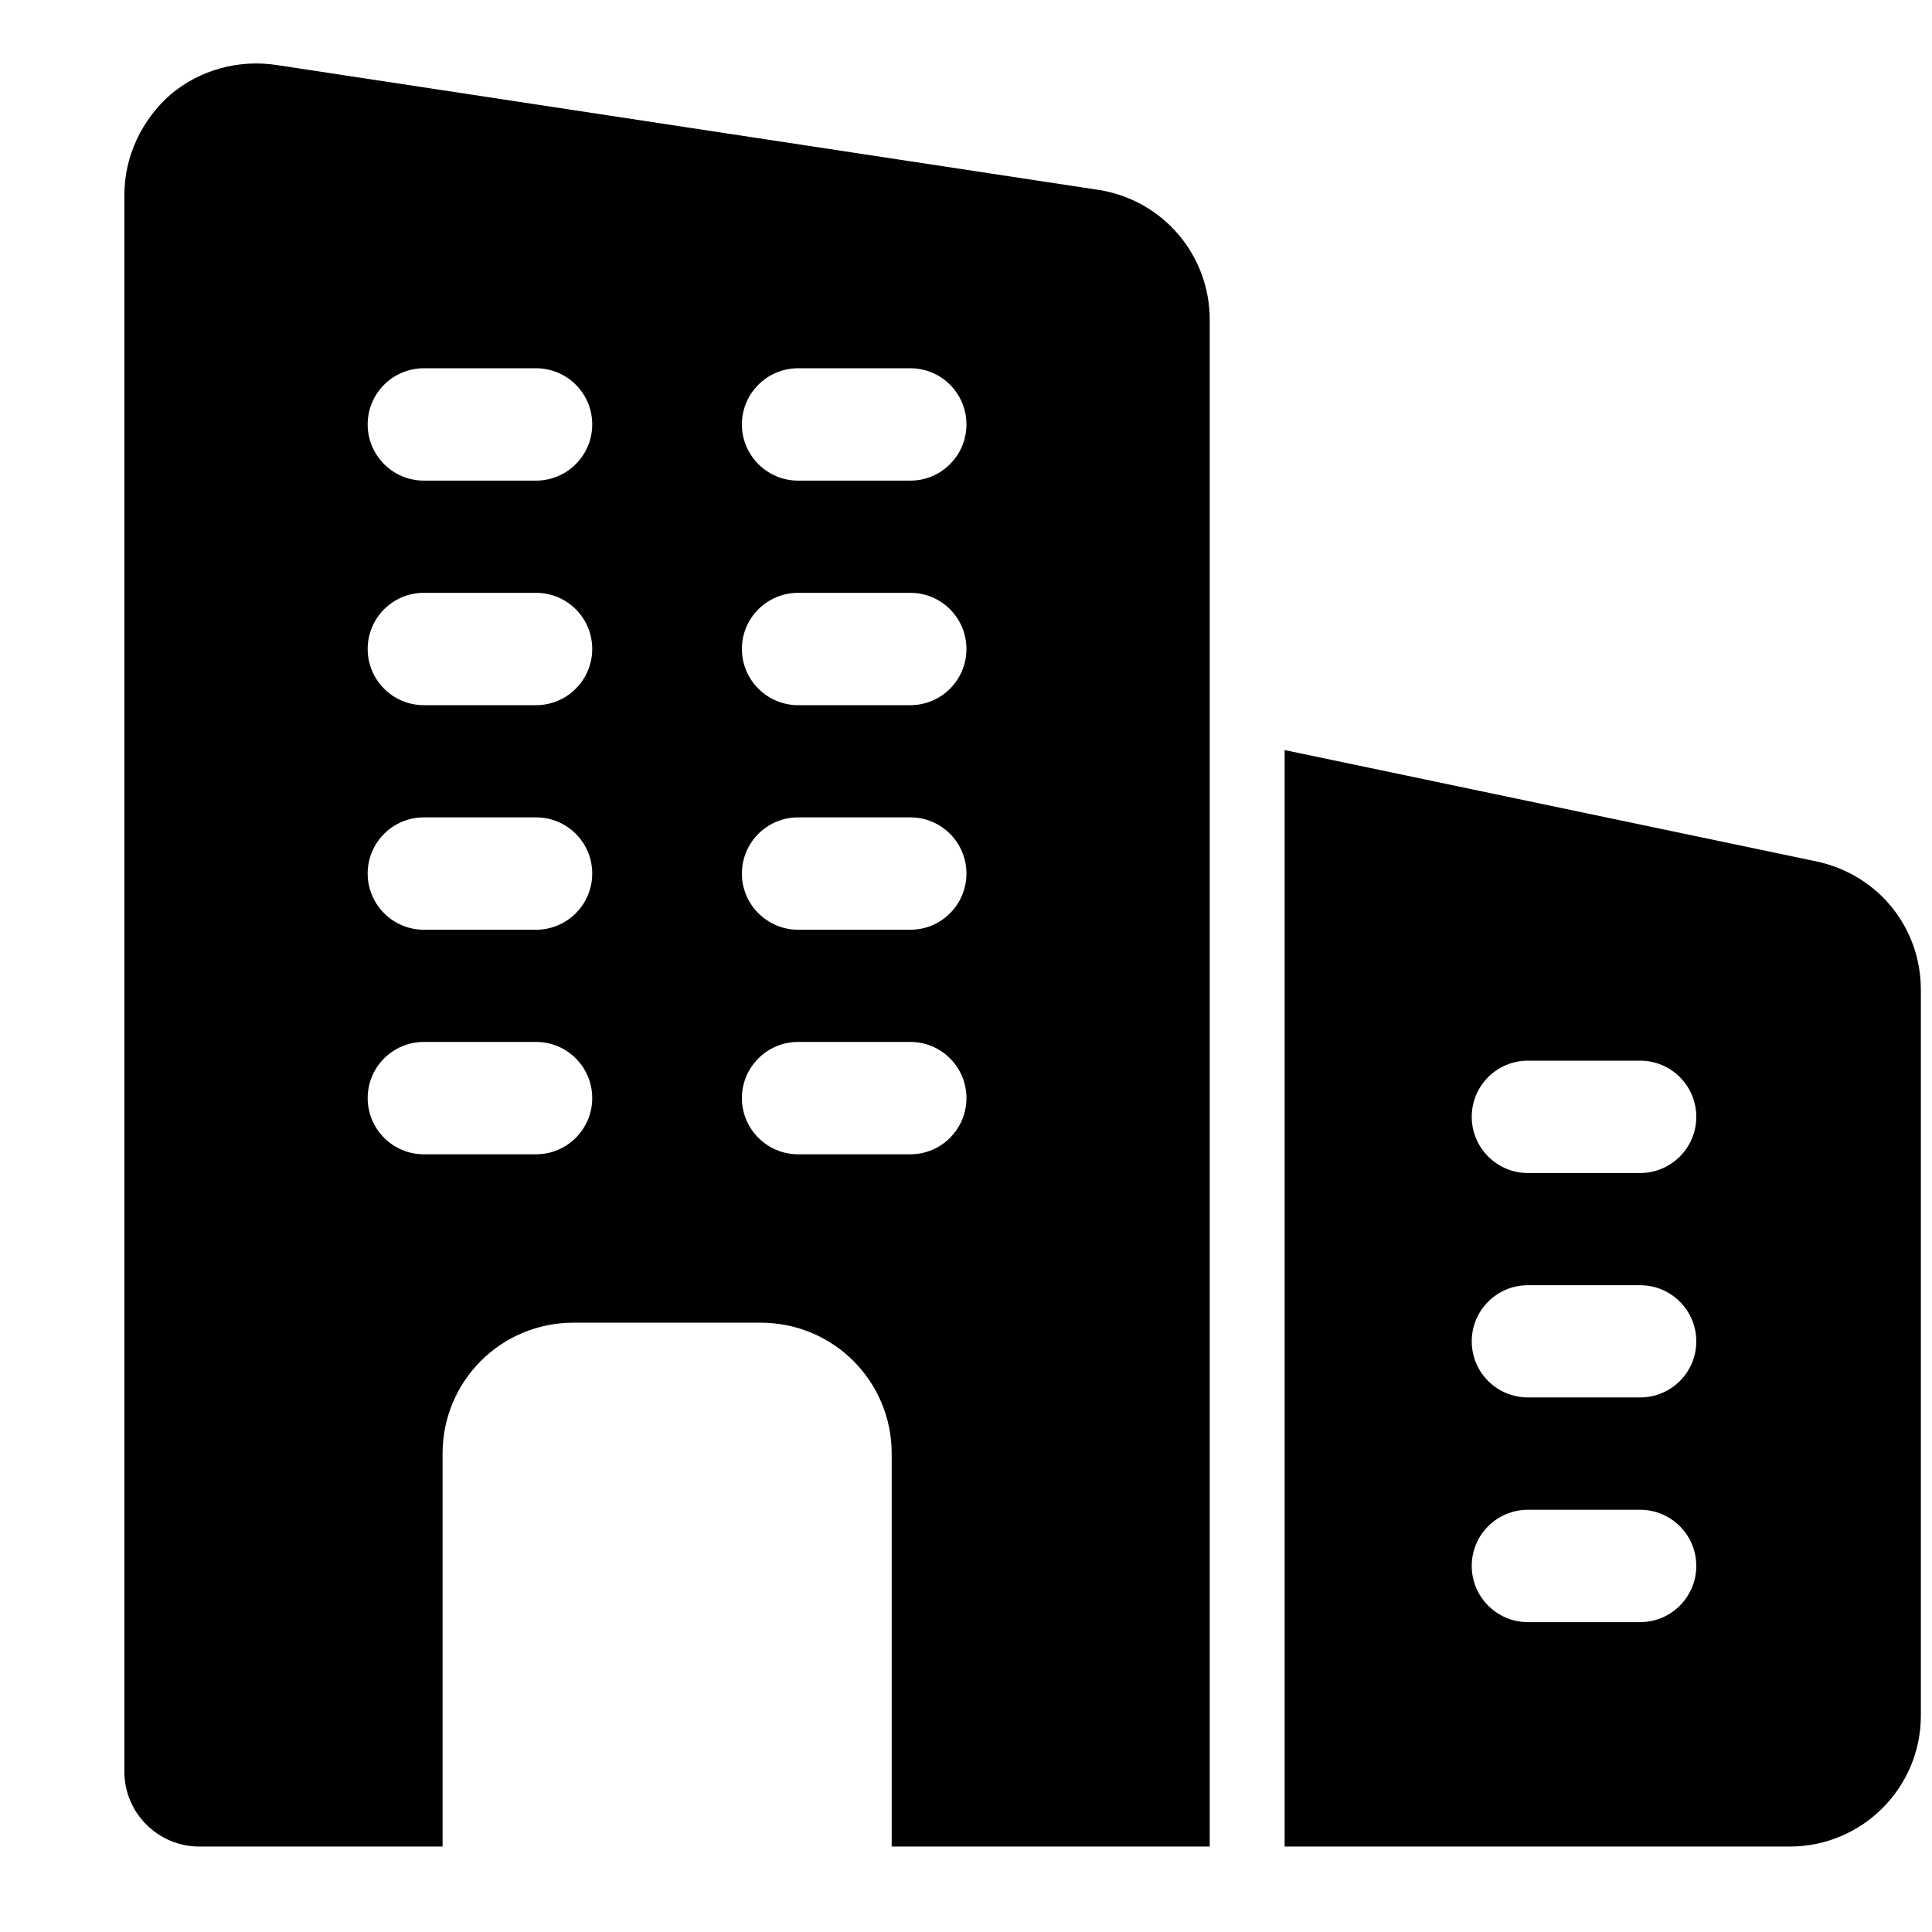 <svg width="13" height="13" viewBox="0 0 13 13" fill="none" xmlns="http://www.w3.org/2000/svg">
<g clip-path="url(#clip0_1256_5991)">
<path d="M7.4 1.279L1.865 0.438C1.608 0.398 1.346 0.469 1.149 0.635C0.953 0.806 0.837 1.053 0.837 1.31V11.922C0.837 12.199 1.064 12.425 1.341 12.425H2.978V9.781C2.978 9.293 3.371 8.9 3.859 8.9H5.118C5.607 8.9 6 9.293 6 9.781V12.425H8.14V2.151C8.14 1.718 7.828 1.35 7.4 1.279ZM3.607 7.767H2.852C2.643 7.767 2.474 7.597 2.474 7.389C2.474 7.18 2.643 7.011 2.852 7.011H3.607C3.816 7.011 3.985 7.18 3.985 7.389C3.985 7.597 3.816 7.767 3.607 7.767ZM3.607 6.256H2.852C2.643 6.256 2.474 6.086 2.474 5.878C2.474 5.669 2.643 5.5 2.852 5.5H3.607C3.816 5.5 3.985 5.669 3.985 5.878C3.985 6.086 3.816 6.256 3.607 6.256ZM3.607 4.745H2.852C2.643 4.745 2.474 4.575 2.474 4.367C2.474 4.158 2.643 3.989 2.852 3.989H3.607C3.816 3.989 3.985 4.158 3.985 4.367C3.985 4.575 3.816 4.745 3.607 4.745ZM3.607 3.234H2.852C2.643 3.234 2.474 3.064 2.474 2.856C2.474 2.647 2.643 2.478 2.852 2.478H3.607C3.816 2.478 3.985 2.647 3.985 2.856C3.985 3.064 3.816 3.234 3.607 3.234ZM6.126 7.767H5.37C5.162 7.767 4.992 7.597 4.992 7.389C4.992 7.18 5.162 7.011 5.37 7.011H6.126C6.334 7.011 6.503 7.18 6.503 7.389C6.503 7.597 6.334 7.767 6.126 7.767ZM6.126 6.256H5.37C5.162 6.256 4.992 6.086 4.992 5.878C4.992 5.669 5.162 5.5 5.37 5.5H6.126C6.334 5.5 6.503 5.669 6.503 5.878C6.503 6.086 6.334 6.256 6.126 6.256ZM6.126 4.745H5.37C5.162 4.745 4.992 4.575 4.992 4.367C4.992 4.158 5.162 3.989 5.37 3.989H6.126C6.334 3.989 6.503 4.158 6.503 4.367C6.503 4.575 6.334 4.745 6.126 4.745ZM6.126 3.234H5.37C5.162 3.234 4.992 3.064 4.992 2.856C4.992 2.647 5.162 2.478 5.37 2.478H6.126C6.334 2.478 6.503 2.647 6.503 2.856C6.503 3.064 6.334 3.234 6.126 3.234Z" fill="url(#paint0_linear_1256_5991)" style=""/>
<path d="M12.23 5.798L8.644 5.047V12.425H12.043C12.53 12.425 12.925 12.03 12.925 11.544V6.66C12.925 6.244 12.641 5.889 12.23 5.798ZM11.036 10.915H10.281C10.072 10.915 9.903 10.745 9.903 10.537C9.903 10.328 10.072 10.159 10.281 10.159H11.036C11.245 10.159 11.414 10.328 11.414 10.537C11.414 10.745 11.245 10.915 11.036 10.915ZM11.036 9.403H10.281C10.072 9.403 9.903 9.234 9.903 9.026C9.903 8.817 10.072 8.648 10.281 8.648H11.036C11.245 8.648 11.414 8.817 11.414 9.026C11.414 9.234 11.245 9.403 11.036 9.403ZM11.036 7.893H10.281C10.072 7.893 9.903 7.723 9.903 7.515C9.903 7.306 10.072 7.137 10.281 7.137H11.036C11.245 7.137 11.414 7.306 11.414 7.515C11.414 7.723 11.245 7.893 11.036 7.893Z" fill="url(#paint1_linear_1256_5991)" style=""/>
</g>
<defs>
<linearGradient id="paint0_linear_1256_5991" x1="8.37" y1="-1.461" x2="-4.641" y2="10.46" gradientUnits="userSpaceOnUse">
<stop stop-color="#102880" style="stop-color:#102880;stop-color:color(display-p3 0.063 0.157 0.502);stop-opacity:1;"/>
<stop offset="1" stop-color="#1469CD" style="stop-color:#1469CD;stop-color:color(display-p3 0.078 0.412 0.804);stop-opacity:1;"/>
</linearGradient>
<linearGradient id="paint1_linear_1256_5991" x1="13.06" y1="3.886" x2="5.101" y2="10.838" gradientUnits="userSpaceOnUse">
<stop stop-color="#102880" style="stop-color:#102880;stop-color:color(display-p3 0.063 0.157 0.502);stop-opacity:1;"/>
<stop offset="1" stop-color="#1469CD" style="stop-color:#1469CD;stop-color:color(display-p3 0.078 0.412 0.804);stop-opacity:1;"/>
</linearGradient>
<clipPath id="clip0_1256_5991">
<rect width="12.088" height="12.088" fill="white" style="fill:white;fill-opacity:1;" transform="translate(0.837 0.338)"/>
</clipPath>
</defs>
</svg>
